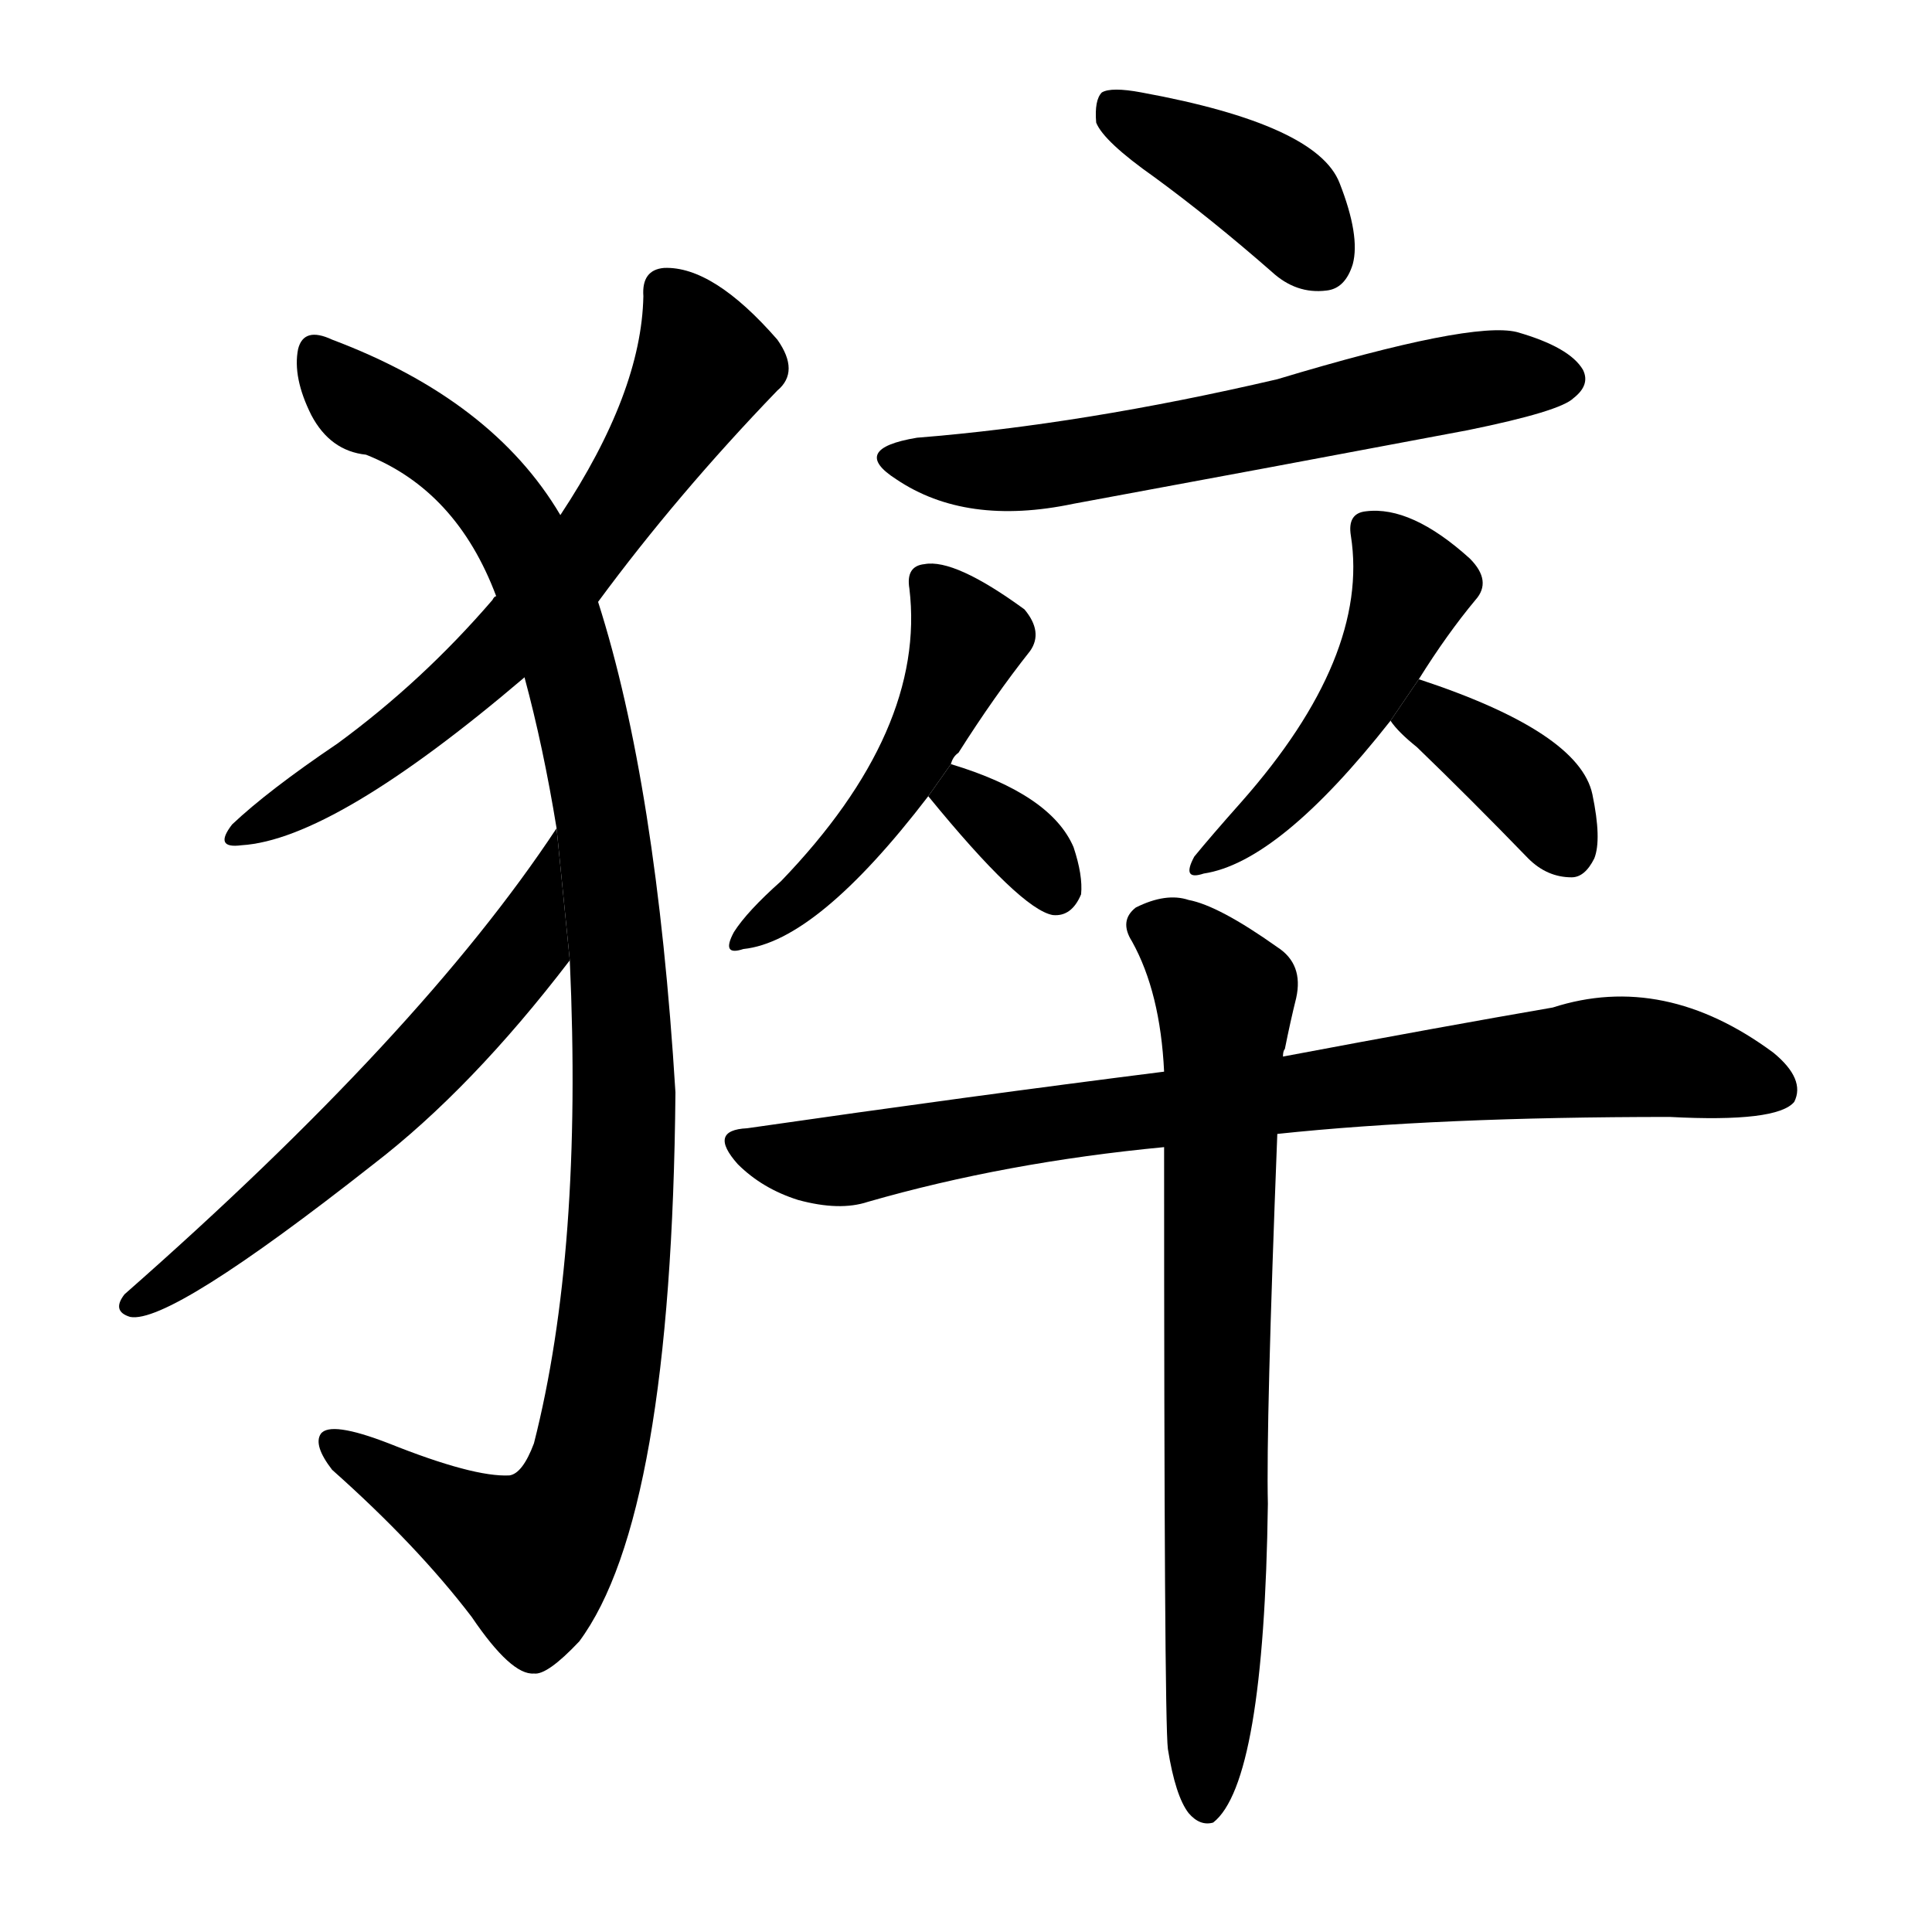<svg version="1.1" viewBox="0 0 1024 1024" xmlns="http://www.w3.org/2000/svg">
  <g stroke="black" stroke-dasharray="1,1" stroke-width="1" transform="scale(4, 4)">
  </g>
  <g transform="scale(1, -1) translate(0, -900)">
    <style type="text/css">
      
        @keyframes keyframes0 {
          from {
            stroke: blue;
            stroke-dashoffset: 652;
            stroke-width: 128;
          }
          68% {
            animation-timing-function: step-end;
            stroke: blue;
            stroke-dashoffset: 0;
            stroke-width: 128;
          }
          to {
            stroke: black;
            stroke-width: 1024;
          }
        }
        #make-me-a-hanzi-animation-0 {
          animation: keyframes0 0.781s both;
          animation-delay: 0s;
          animation-timing-function: linear;
        }
      
        @keyframes keyframes1 {
          from {
            stroke: blue;
            stroke-dashoffset: 1084;
            stroke-width: 128;
          }
          78% {
            animation-timing-function: step-end;
            stroke: blue;
            stroke-dashoffset: 0;
            stroke-width: 128;
          }
          to {
            stroke: black;
            stroke-width: 1024;
          }
        }
        #make-me-a-hanzi-animation-1 {
          animation: keyframes1 1.132s both;
          animation-delay: 0.781s;
          animation-timing-function: linear;
        }
      
        @keyframes keyframes2 {
          from {
            stroke: blue;
            stroke-dashoffset: 596;
            stroke-width: 128;
          }
          66% {
            animation-timing-function: step-end;
            stroke: blue;
            stroke-dashoffset: 0;
            stroke-width: 128;
          }
          to {
            stroke: black;
            stroke-width: 1024;
          }
        }
        #make-me-a-hanzi-animation-2 {
          animation: keyframes2 0.735s both;
          animation-delay: 1.913s;
          animation-timing-function: linear;
        }
      
        @keyframes keyframes3 {
          from {
            stroke: blue;
            stroke-dashoffset: 396;
            stroke-width: 128;
          }
          56% {
            animation-timing-function: step-end;
            stroke: blue;
            stroke-dashoffset: 0;
            stroke-width: 128;
          }
          to {
            stroke: black;
            stroke-width: 1024;
          }
        }
        #make-me-a-hanzi-animation-3 {
          animation: keyframes3 0.572s both;
          animation-delay: 2.648s;
          animation-timing-function: linear;
        }
      
        @keyframes keyframes4 {
          from {
            stroke: blue;
            stroke-dashoffset: 611;
            stroke-width: 128;
          }
          67% {
            animation-timing-function: step-end;
            stroke: blue;
            stroke-dashoffset: 0;
            stroke-width: 128;
          }
          to {
            stroke: black;
            stroke-width: 1024;
          }
        }
        #make-me-a-hanzi-animation-4 {
          animation: keyframes4 0.747s both;
          animation-delay: 3.22s;
          animation-timing-function: linear;
        }
      
        @keyframes keyframes5 {
          from {
            stroke: blue;
            stroke-dashoffset: 487;
            stroke-width: 128;
          }
          61% {
            animation-timing-function: step-end;
            stroke: blue;
            stroke-dashoffset: 0;
            stroke-width: 128;
          }
          to {
            stroke: black;
            stroke-width: 1024;
          }
        }
        #make-me-a-hanzi-animation-5 {
          animation: keyframes5 0.646s both;
          animation-delay: 3.967s;
          animation-timing-function: linear;
        }
      
        @keyframes keyframes6 {
          from {
            stroke: blue;
            stroke-dashoffset: 333;
            stroke-width: 128;
          }
          52% {
            animation-timing-function: step-end;
            stroke: blue;
            stroke-dashoffset: 0;
            stroke-width: 128;
          }
          to {
            stroke: black;
            stroke-width: 1024;
          }
        }
        #make-me-a-hanzi-animation-6 {
          animation: keyframes6 0.521s both;
          animation-delay: 4.614s;
          animation-timing-function: linear;
        }
      
        @keyframes keyframes7 {
          from {
            stroke: blue;
            stroke-dashoffset: 470;
            stroke-width: 128;
          }
          60% {
            animation-timing-function: step-end;
            stroke: blue;
            stroke-dashoffset: 0;
            stroke-width: 128;
          }
          to {
            stroke: black;
            stroke-width: 1024;
          }
        }
        #make-me-a-hanzi-animation-7 {
          animation: keyframes7 0.632s both;
          animation-delay: 5.135s;
          animation-timing-function: linear;
        }
      
        @keyframes keyframes8 {
          from {
            stroke: blue;
            stroke-dashoffset: 370;
            stroke-width: 128;
          }
          55% {
            animation-timing-function: step-end;
            stroke: blue;
            stroke-dashoffset: 0;
            stroke-width: 128;
          }
          to {
            stroke: black;
            stroke-width: 1024;
          }
        }
        #make-me-a-hanzi-animation-8 {
          animation: keyframes8 0.551s both;
          animation-delay: 5.767s;
          animation-timing-function: linear;
        }
      
        @keyframes keyframes9 {
          from {
            stroke: blue;
            stroke-dashoffset: 812;
            stroke-width: 128;
          }
          73% {
            animation-timing-function: step-end;
            stroke: blue;
            stroke-dashoffset: 0;
            stroke-width: 128;
          }
          to {
            stroke: black;
            stroke-width: 1024;
          }
        }
        #make-me-a-hanzi-animation-9 {
          animation: keyframes9 0.911s both;
          animation-delay: 6.318s;
          animation-timing-function: linear;
        }
      
        @keyframes keyframes10 {
          from {
            stroke: blue;
            stroke-dashoffset: 741;
            stroke-width: 128;
          }
          71% {
            animation-timing-function: step-end;
            stroke: blue;
            stroke-dashoffset: 0;
            stroke-width: 128;
          }
          to {
            stroke: black;
            stroke-width: 1024;
          }
        }
        #make-me-a-hanzi-animation-10 {
          animation: keyframes10 0.853s both;
          animation-delay: 7.229s;
          animation-timing-function: linear;
        }
      
    </style>
    
      <path d="M 317 581 Q 359 638 412 693 Q 424 703 412 720 Q 378 759 352 758 Q 340 757 341 743 Q 340 692 297 627 L 263 584 Q 262 584 261 582 Q 224 539 179 506 Q 142 481 123 463 Q 113 450 128 452 Q 177 455 278 541 L 317 581 Z" fill="black"></path>
    
      <path d="M 302 391 Q 309 237 283 135 Q 277 119 270 118 Q 251 117 206 135 Q 175 147 170 140 Q 166 134 176 121 Q 221 81 250 43 Q 271 12 283 13 Q 290 12 307 30 Q 356 96 358 321 Q 348 484 317 581 L 297 627 Q 261 688 176 720 Q 161 727 158 715 Q 155 700 165 680 Q 175 661 194 659 Q 242 640 263 584 L 278 541 Q 288 504 295 461 L 302 391 Z" fill="black"></path>
    
      <path d="M 295 461 Q 223 352 66 214 Q 59 205 69 202 Q 90 198 198 283 Q 250 323 302 391 L 295 461 Z" fill="black"></path>
    
      <path d="M 612 806 Q 642 784 674 756 Q 687 744 703 746 Q 713 747 717 760 Q 721 775 710 803 Q 698 834 605 851 Q 589 854 584 851 Q 580 847 581 835 Q 585 825 612 806 Z" fill="black"></path>
    
      <path d="M 486 668 Q 450 662 475 646 Q 512 621 569 633 Q 672 652 778 672 Q 827 682 834 689 Q 843 696 839 704 Q 832 716 804 724 Q 780 730 677 699 Q 574 675 486 668 Z" fill="black"></path>
    
      <path d="M 504 495 Q 505 499 508 501 Q 527 531 546 555 Q 553 565 543 577 Q 506 604 490 601 Q 480 600 482 588 Q 491 513 414 433 Q 396 417 389 406 Q 382 393 394 397 Q 433 401 492 478 L 504 495 Z" fill="black"></path>
    
      <path d="M 492 478 Q 541 418 558 415 Q 568 414 573 426 Q 574 436 569 451 Q 557 479 504 495 L 492 478 Z" fill="black"></path>
    
      <path d="M 752 540 Q 767 564 782 582 Q 791 592 779 604 Q 748 632 724 629 Q 714 628 716 616 Q 726 552 658 475 Q 642 457 633 446 Q 626 433 638 437 Q 678 443 737 518 L 752 540 Z" fill="black"></path>
    
      <path d="M 737 518 Q 741 512 751 504 Q 779 477 810 445 Q 820 435 833 435 Q 840 435 845 445 Q 849 455 844 479 Q 837 512 752 540 L 737 518 Z" fill="black"></path>
    
      <path d="M 677 299 Q 762 308 885 308 Q 942 305 951 316 Q 957 328 940 342 Q 882 385 823 366 Q 765 356 680 340 L 617 332 Q 514 319 396 302 Q 375 301 391 283 Q 404 270 423 264 Q 445 258 460 263 Q 533 284 617 292 L 677 299 Z" fill="black"></path>
    
      <path d="M 619 -27 Q 623 -52 630 -61 Q 636 -68 643 -66 Q 670 -45 672 103 Q 671 145 677 299 L 680 340 Q 680 343 681 344 Q 684 359 687 371 Q 691 389 677 398 Q 646 420 630 423 Q 618 427 602 419 Q 593 412 600 401 Q 615 374 617 332 L 617 292 Q 617 -11 619 -27 Z" fill="black"></path>
    
    
      <clipPath id="make-me-a-hanzi-clip-0">
        <path d="M 317 581 Q 359 638 412 693 Q 424 703 412 720 Q 378 759 352 758 Q 340 757 341 743 Q 340 692 297 627 L 263 584 Q 262 584 261 582 Q 224 539 179 506 Q 142 481 123 463 Q 113 450 128 452 Q 177 455 278 541 L 317 581 Z"></path>
      </clipPath>
      <path clip-path="url(#make-me-a-hanzi-clip-0)" d="M 352 746 L 374 707 L 313 611 L 241 532 L 132 460" fill="none" id="make-me-a-hanzi-animation-0" stroke-dasharray="524 1048" stroke-linecap="round"></path>
    
      <clipPath id="make-me-a-hanzi-clip-1">
        <path d="M 302 391 Q 309 237 283 135 Q 277 119 270 118 Q 251 117 206 135 Q 175 147 170 140 Q 166 134 176 121 Q 221 81 250 43 Q 271 12 283 13 Q 290 12 307 30 Q 356 96 358 321 Q 348 484 317 581 L 297 627 Q 261 688 176 720 Q 161 727 158 715 Q 155 700 165 680 Q 175 661 194 659 Q 242 640 263 584 L 278 541 Q 288 504 295 461 L 302 391 Z"></path>
      </clipPath>
      <path clip-path="url(#make-me-a-hanzi-clip-1)" d="M 168 713 L 195 684 L 250 650 L 278 612 L 306 533 L 320 464 L 332 310 L 321 172 L 308 114 L 291 84 L 280 75 L 264 82 L 175 136" fill="none" id="make-me-a-hanzi-animation-1" stroke-dasharray="956 1912" stroke-linecap="round"></path>
    
      <clipPath id="make-me-a-hanzi-clip-2">
        <path d="M 295 461 Q 223 352 66 214 Q 59 205 69 202 Q 90 198 198 283 Q 250 323 302 391 L 295 461 Z"></path>
      </clipPath>
      <path clip-path="url(#make-me-a-hanzi-clip-2)" d="M 295 454 L 278 397 L 229 340 L 158 272 L 71 209" fill="none" id="make-me-a-hanzi-animation-2" stroke-dasharray="468 936" stroke-linecap="round"></path>
    
      <clipPath id="make-me-a-hanzi-clip-3">
        <path d="M 612 806 Q 642 784 674 756 Q 687 744 703 746 Q 713 747 717 760 Q 721 775 710 803 Q 698 834 605 851 Q 589 854 584 851 Q 580 847 581 835 Q 585 825 612 806 Z"></path>
      </clipPath>
      <path clip-path="url(#make-me-a-hanzi-clip-3)" d="M 589 845 L 670 800 L 700 763" fill="none" id="make-me-a-hanzi-animation-3" stroke-dasharray="268 536" stroke-linecap="round"></path>
    
      <clipPath id="make-me-a-hanzi-clip-4">
        <path d="M 486 668 Q 450 662 475 646 Q 512 621 569 633 Q 672 652 778 672 Q 827 682 834 689 Q 843 696 839 704 Q 832 716 804 724 Q 780 730 677 699 Q 574 675 486 668 Z"></path>
      </clipPath>
      <path clip-path="url(#make-me-a-hanzi-clip-4)" d="M 478 658 L 501 651 L 541 651 L 794 701 L 827 700" fill="none" id="make-me-a-hanzi-animation-4" stroke-dasharray="483 966" stroke-linecap="round"></path>
    
      <clipPath id="make-me-a-hanzi-clip-5">
        <path d="M 504 495 Q 505 499 508 501 Q 527 531 546 555 Q 553 565 543 577 Q 506 604 490 601 Q 480 600 482 588 Q 491 513 414 433 Q 396 417 389 406 Q 382 393 394 397 Q 433 401 492 478 L 504 495 Z"></path>
      </clipPath>
      <path clip-path="url(#make-me-a-hanzi-clip-5)" d="M 494 589 L 513 561 L 490 509 L 473 478 L 436 435 L 398 405" fill="none" id="make-me-a-hanzi-animation-5" stroke-dasharray="359 718" stroke-linecap="round"></path>
    
      <clipPath id="make-me-a-hanzi-clip-6">
        <path d="M 492 478 Q 541 418 558 415 Q 568 414 573 426 Q 574 436 569 451 Q 557 479 504 495 L 492 478 Z"></path>
      </clipPath>
      <path clip-path="url(#make-me-a-hanzi-clip-6)" d="M 511 484 L 511 476 L 549 446 L 559 428" fill="none" id="make-me-a-hanzi-animation-6" stroke-dasharray="205 410" stroke-linecap="round"></path>
    
      <clipPath id="make-me-a-hanzi-clip-7">
        <path d="M 752 540 Q 767 564 782 582 Q 791 592 779 604 Q 748 632 724 629 Q 714 628 716 616 Q 726 552 658 475 Q 642 457 633 446 Q 626 433 638 437 Q 678 443 737 518 L 752 540 Z"></path>
      </clipPath>
      <path clip-path="url(#make-me-a-hanzi-clip-7)" d="M 730 616 L 748 589 L 730 547 L 680 476 L 642 445" fill="none" id="make-me-a-hanzi-animation-7" stroke-dasharray="342 684" stroke-linecap="round"></path>
    
      <clipPath id="make-me-a-hanzi-clip-8">
        <path d="M 737 518 Q 741 512 751 504 Q 779 477 810 445 Q 820 435 833 435 Q 840 435 845 445 Q 849 455 844 479 Q 837 512 752 540 L 737 518 Z"></path>
      </clipPath>
      <path clip-path="url(#make-me-a-hanzi-clip-8)" d="M 746 520 L 761 520 L 803 489 L 830 451" fill="none" id="make-me-a-hanzi-animation-8" stroke-dasharray="242 484" stroke-linecap="round"></path>
    
      <clipPath id="make-me-a-hanzi-clip-9">
        <path d="M 677 299 Q 762 308 885 308 Q 942 305 951 316 Q 957 328 940 342 Q 882 385 823 366 Q 765 356 680 340 L 617 332 Q 514 319 396 302 Q 375 301 391 283 Q 404 270 423 264 Q 445 258 460 263 Q 533 284 617 292 L 677 299 Z"></path>
      </clipPath>
      <path clip-path="url(#make-me-a-hanzi-clip-9)" d="M 393 293 L 414 286 L 450 285 L 582 309 L 849 340 L 881 339 L 942 322" fill="none" id="make-me-a-hanzi-animation-9" stroke-dasharray="684 1368" stroke-linecap="round"></path>
    
      <clipPath id="make-me-a-hanzi-clip-10">
        <path d="M 619 -27 Q 623 -52 630 -61 Q 636 -68 643 -66 Q 670 -45 672 103 Q 671 145 677 299 L 680 340 Q 680 343 681 344 Q 684 359 687 371 Q 691 389 677 398 Q 646 420 630 423 Q 618 427 602 419 Q 593 412 600 401 Q 615 374 617 332 L 617 292 Q 617 -11 619 -27 Z"></path>
      </clipPath>
      <path clip-path="url(#make-me-a-hanzi-clip-10)" d="M 609 409 L 628 399 L 649 373 L 639 -57" fill="none" id="make-me-a-hanzi-animation-10" stroke-dasharray="613 1226" stroke-linecap="round"></path>
    
  </g>
</svg>

